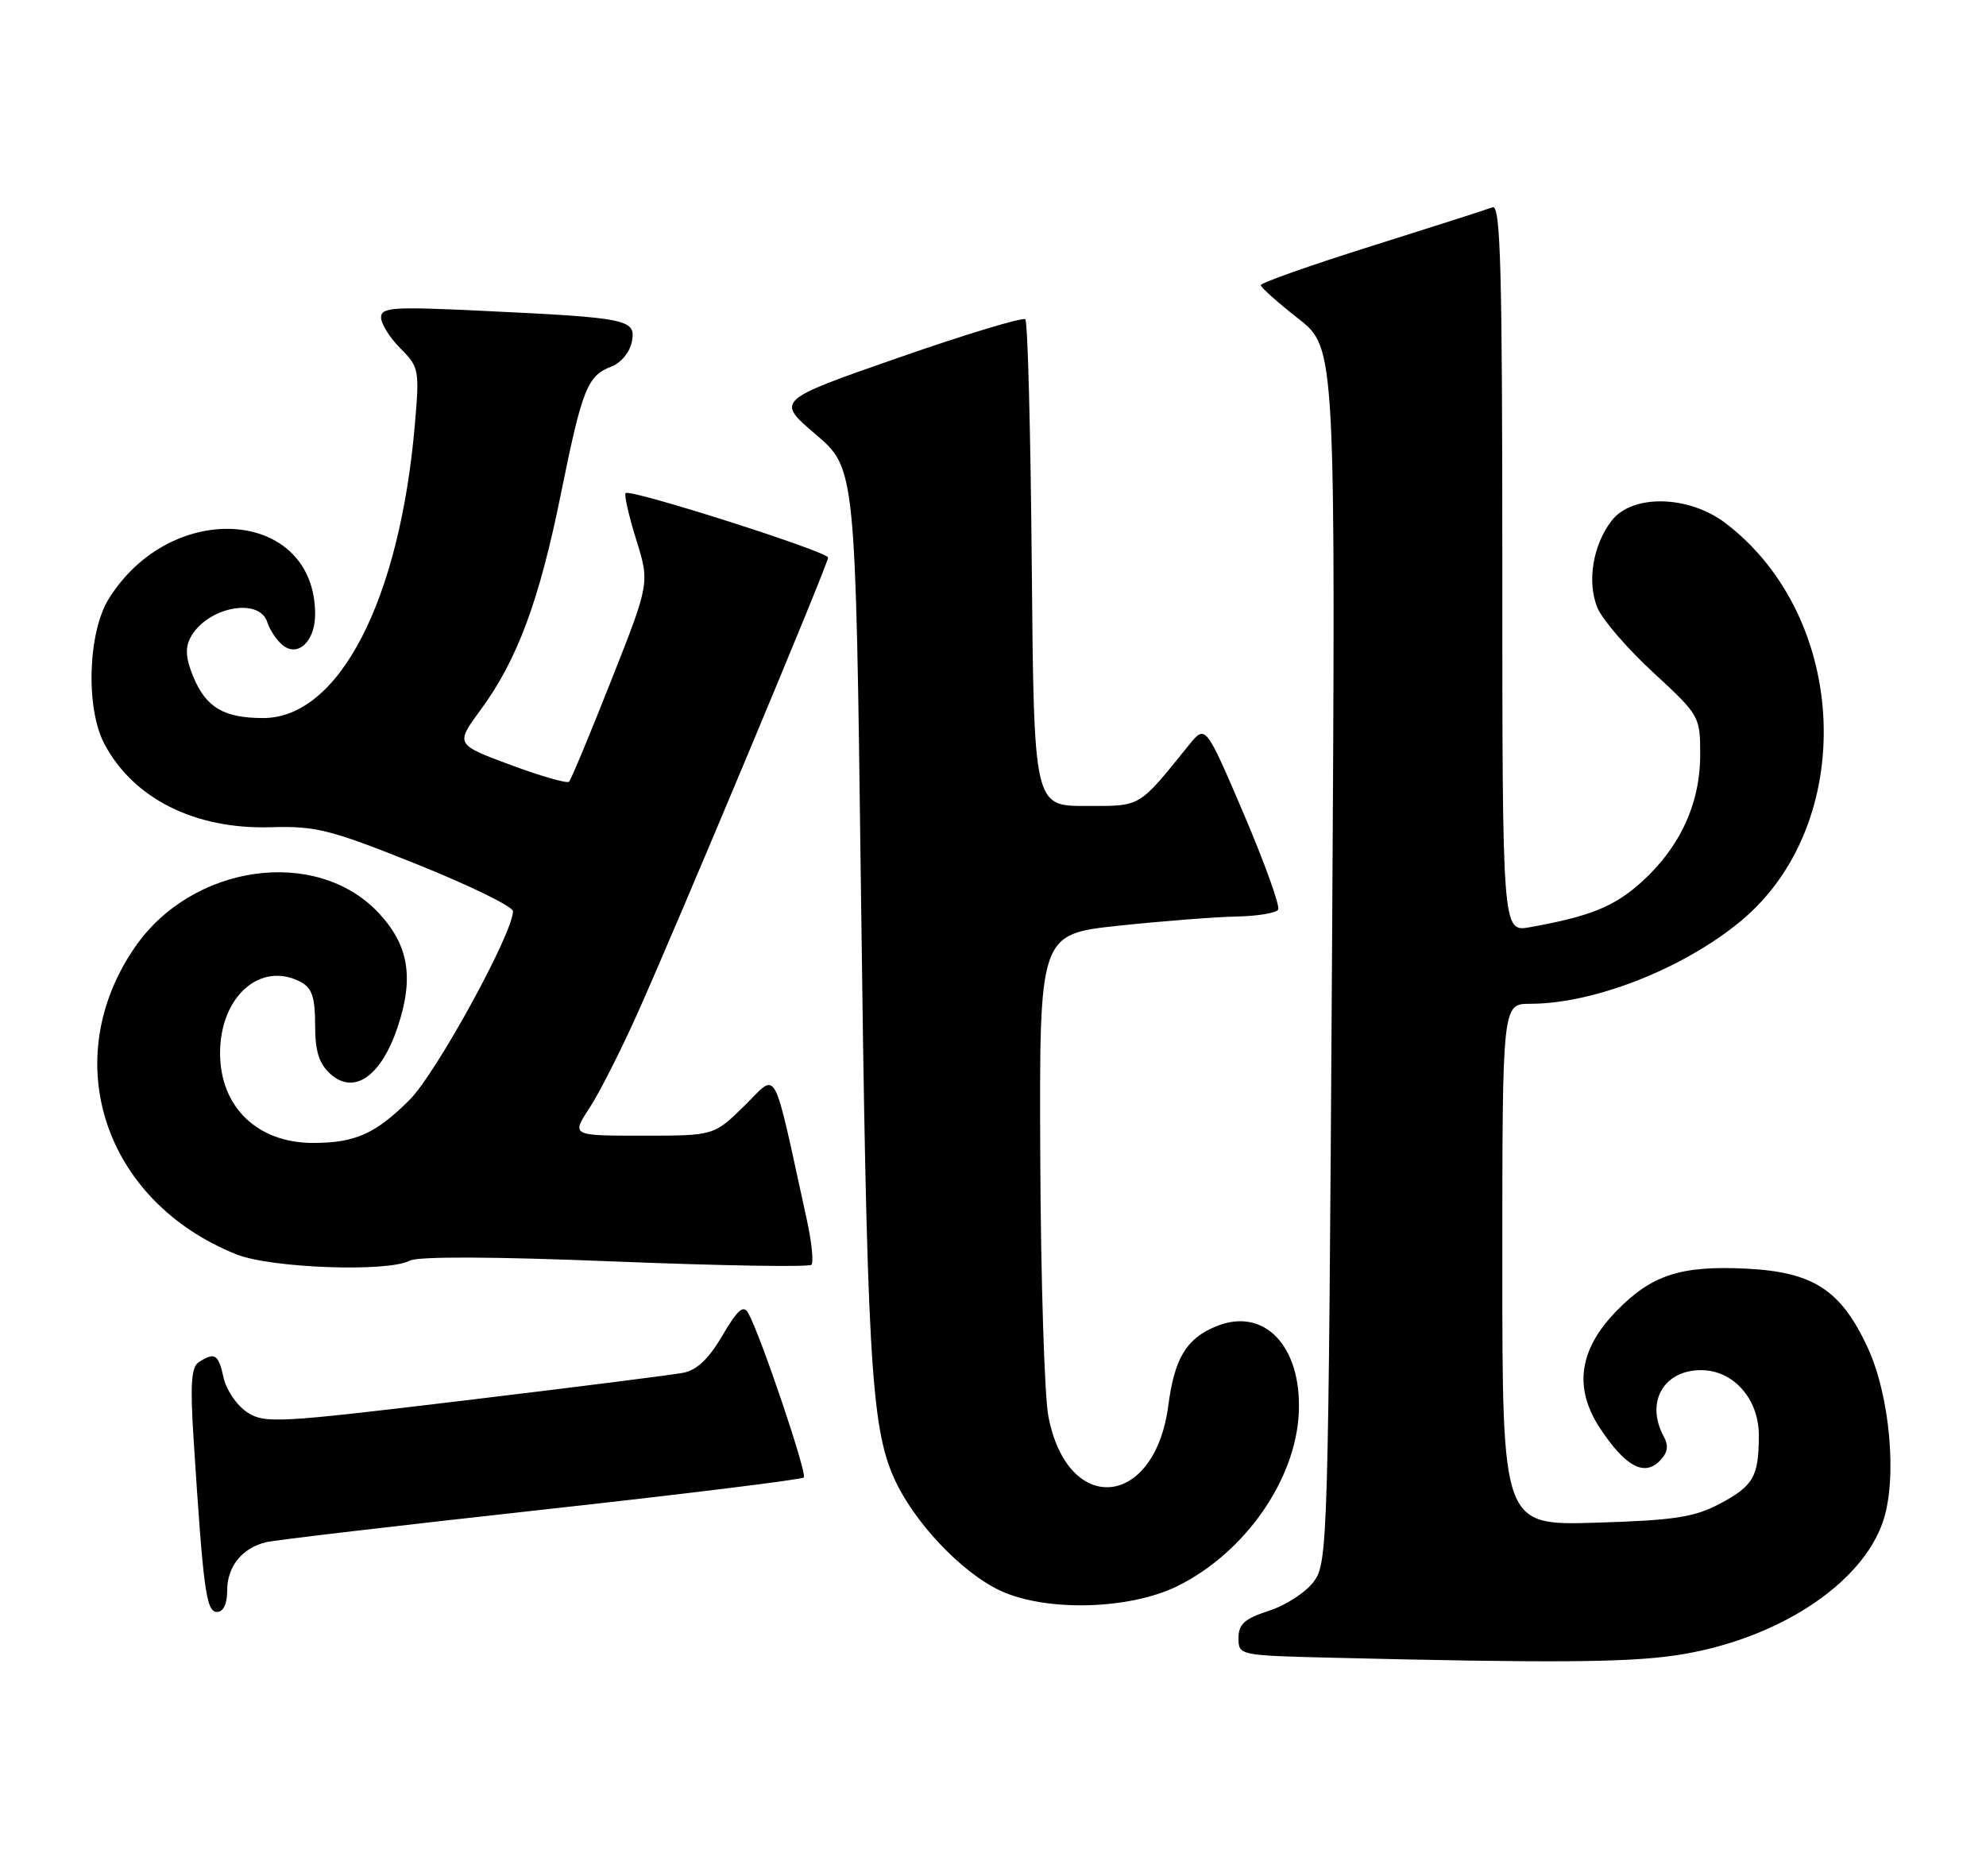 <?xml version="1.0" encoding="UTF-8" standalone="no"?>
<!DOCTYPE svg PUBLIC "-//W3C//DTD SVG 1.1//EN" "http://www.w3.org/Graphics/SVG/1.1/DTD/svg11.dtd" >
<svg xmlns="http://www.w3.org/2000/svg" xmlns:xlink="http://www.w3.org/1999/xlink" version="1.1" viewBox="0 0 271 256">
 <g >
 <path fill="currentColor"
d=" M 228.48 225.95 C 242.22 223.97 254.10 216.30 256.98 207.55 C 258.91 201.72 257.89 190.48 254.85 183.91 C 251.21 176.07 247.45 173.61 238.34 173.15 C 229.38 172.70 225.39 173.99 220.61 178.89 C 215.44 184.18 214.70 189.44 218.35 194.96 C 221.76 200.11 224.33 201.53 226.43 199.43 C 227.59 198.27 227.74 197.37 227.00 196.00 C 224.52 191.37 227.01 187.00 232.12 187.00 C 236.52 187.00 240.00 190.92 240.00 195.87 C 240.00 201.53 239.27 202.81 234.63 205.26 C 231.17 207.08 228.43 207.50 217.75 207.82 C 205.00 208.20 205.00 208.20 205.00 172.60 C 205.00 137.00 205.00 137.00 208.79 137.00 C 217.48 137.00 229.60 132.25 237.47 125.77 C 253.47 112.57 252.44 84.35 235.47 71.41 C 230.45 67.58 222.73 67.41 219.92 71.06 C 217.34 74.41 216.53 79.44 217.98 82.96 C 218.65 84.57 222.08 88.55 225.60 91.79 C 231.93 97.64 232.00 97.76 232.00 103.03 C 232.00 109.67 229.24 115.64 224.00 120.38 C 220.28 123.74 216.99 125.07 208.75 126.55 C 205.00 127.22 205.00 127.22 205.00 77.50 C 205.00 36.63 204.76 27.88 203.67 28.29 C 202.95 28.57 195.52 30.95 187.17 33.58 C 178.83 36.20 172.02 38.61 172.04 38.92 C 172.06 39.24 174.37 41.30 177.18 43.50 C 182.27 47.50 182.27 47.50 181.76 130.35 C 181.26 210.62 181.18 213.28 179.28 215.85 C 178.20 217.31 175.45 219.11 173.16 219.84 C 169.83 220.92 169.00 221.66 169.00 223.57 C 169.00 225.92 169.08 225.94 181.75 226.25 C 211.18 226.97 221.88 226.91 228.48 225.95 Z  M 31.00 217.07 C 31.00 213.80 33.04 211.27 36.32 210.48 C 37.52 210.19 54.40 208.21 73.83 206.07 C 93.26 203.93 109.39 201.94 109.68 201.65 C 110.18 201.15 103.80 182.25 102.10 179.21 C 101.45 178.04 100.65 178.74 98.57 182.29 C 96.70 185.48 95.07 187.02 93.19 187.37 C 91.71 187.65 78.30 189.35 63.38 191.14 C 37.78 194.22 36.12 194.31 33.72 192.74 C 32.32 191.82 30.87 189.70 30.51 188.03 C 29.80 184.82 29.32 184.51 27.15 185.89 C 26.09 186.56 25.93 188.88 26.43 196.62 C 27.74 217.04 28.14 220.00 29.60 220.00 C 30.48 220.00 31.00 218.91 31.00 217.07 Z  M 160.74 216.44 C 169.91 211.87 176.83 201.94 177.23 192.77 C 177.62 183.67 172.47 178.32 165.92 181.03 C 161.87 182.71 160.27 185.37 159.42 191.84 C 157.57 205.91 145.65 206.95 143.05 193.27 C 142.52 190.45 142.02 174.50 141.95 157.82 C 141.82 127.50 141.82 127.50 152.66 126.34 C 158.62 125.71 165.84 125.15 168.69 125.09 C 171.55 125.04 174.12 124.62 174.41 124.15 C 174.70 123.68 172.58 117.81 169.72 111.09 C 164.50 98.88 164.50 98.88 162.23 101.69 C 155.25 110.33 155.80 110.00 148.15 110.00 C 141.08 110.00 141.08 110.00 140.79 77.08 C 140.63 58.98 140.24 43.90 139.91 43.58 C 139.59 43.26 131.80 45.61 122.60 48.82 C 105.87 54.65 105.87 54.65 111.31 59.29 C 116.75 63.94 116.75 63.94 117.47 120.72 C 118.28 184.67 118.82 194.55 121.95 201.63 C 124.59 207.63 131.17 214.61 136.50 217.10 C 142.77 220.01 154.20 219.70 160.74 216.44 Z  M 55.90 172.06 C 57.01 171.46 67.37 171.50 83.89 172.17 C 98.31 172.75 110.39 172.95 110.72 172.62 C 111.05 172.28 110.75 169.42 110.05 166.26 C 105.33 144.76 106.21 146.37 101.58 150.92 C 97.42 155.00 97.42 155.00 87.70 155.00 C 77.97 155.00 77.97 155.00 80.42 151.25 C 81.77 149.19 84.68 143.45 86.90 138.50 C 92.35 126.37 113.00 76.99 113.00 76.10 C 113.00 75.30 85.98 66.68 85.37 67.30 C 85.15 67.52 85.79 70.37 86.81 73.64 C 88.66 79.57 88.66 79.57 83.40 92.88 C 80.51 100.20 77.92 106.42 77.65 106.69 C 77.37 106.96 73.77 105.92 69.64 104.39 C 62.13 101.59 62.13 101.59 65.61 96.84 C 70.59 90.07 73.59 81.99 76.54 67.39 C 79.44 53.06 80.15 51.27 83.43 50.03 C 84.74 49.53 85.95 48.06 86.22 46.64 C 86.80 43.58 85.82 43.37 65.75 42.42 C 53.62 41.84 52.00 41.94 52.00 43.33 C 52.00 44.20 53.19 46.10 54.64 47.55 C 57.17 50.08 57.25 50.49 56.62 57.84 C 54.56 81.93 46.27 98.00 35.90 98.00 C 30.57 98.00 28.13 96.57 26.39 92.40 C 25.34 89.88 25.24 88.43 26.00 87.00 C 28.21 82.88 35.37 81.45 36.47 84.91 C 36.80 85.96 37.74 87.37 38.54 88.03 C 40.64 89.77 43.00 87.54 43.00 83.83 C 43.00 69.43 23.40 67.97 14.84 81.73 C 11.99 86.31 11.67 96.66 14.23 101.50 C 18.17 108.98 26.58 113.21 36.91 112.90 C 43.13 112.72 45.06 113.21 56.90 117.96 C 64.10 120.85 70.00 123.73 70.00 124.37 C 70.00 127.35 59.53 146.47 55.91 150.09 C 51.25 154.75 48.44 156.00 42.68 155.99 C 35.14 155.98 30.08 151.11 30.03 143.83 C 29.98 136.03 35.56 131.09 41.07 134.04 C 42.57 134.84 43.00 136.15 43.00 139.88 C 43.00 143.47 43.52 145.16 45.07 146.56 C 48.31 149.50 52.02 146.91 54.28 140.12 C 56.52 133.39 55.76 128.95 51.62 124.55 C 43.11 115.54 26.23 117.93 18.42 129.26 C 7.81 144.66 14.18 163.96 32.26 171.20 C 36.98 173.08 52.89 173.66 55.90 172.06 Z "/>
</g>
</svg>